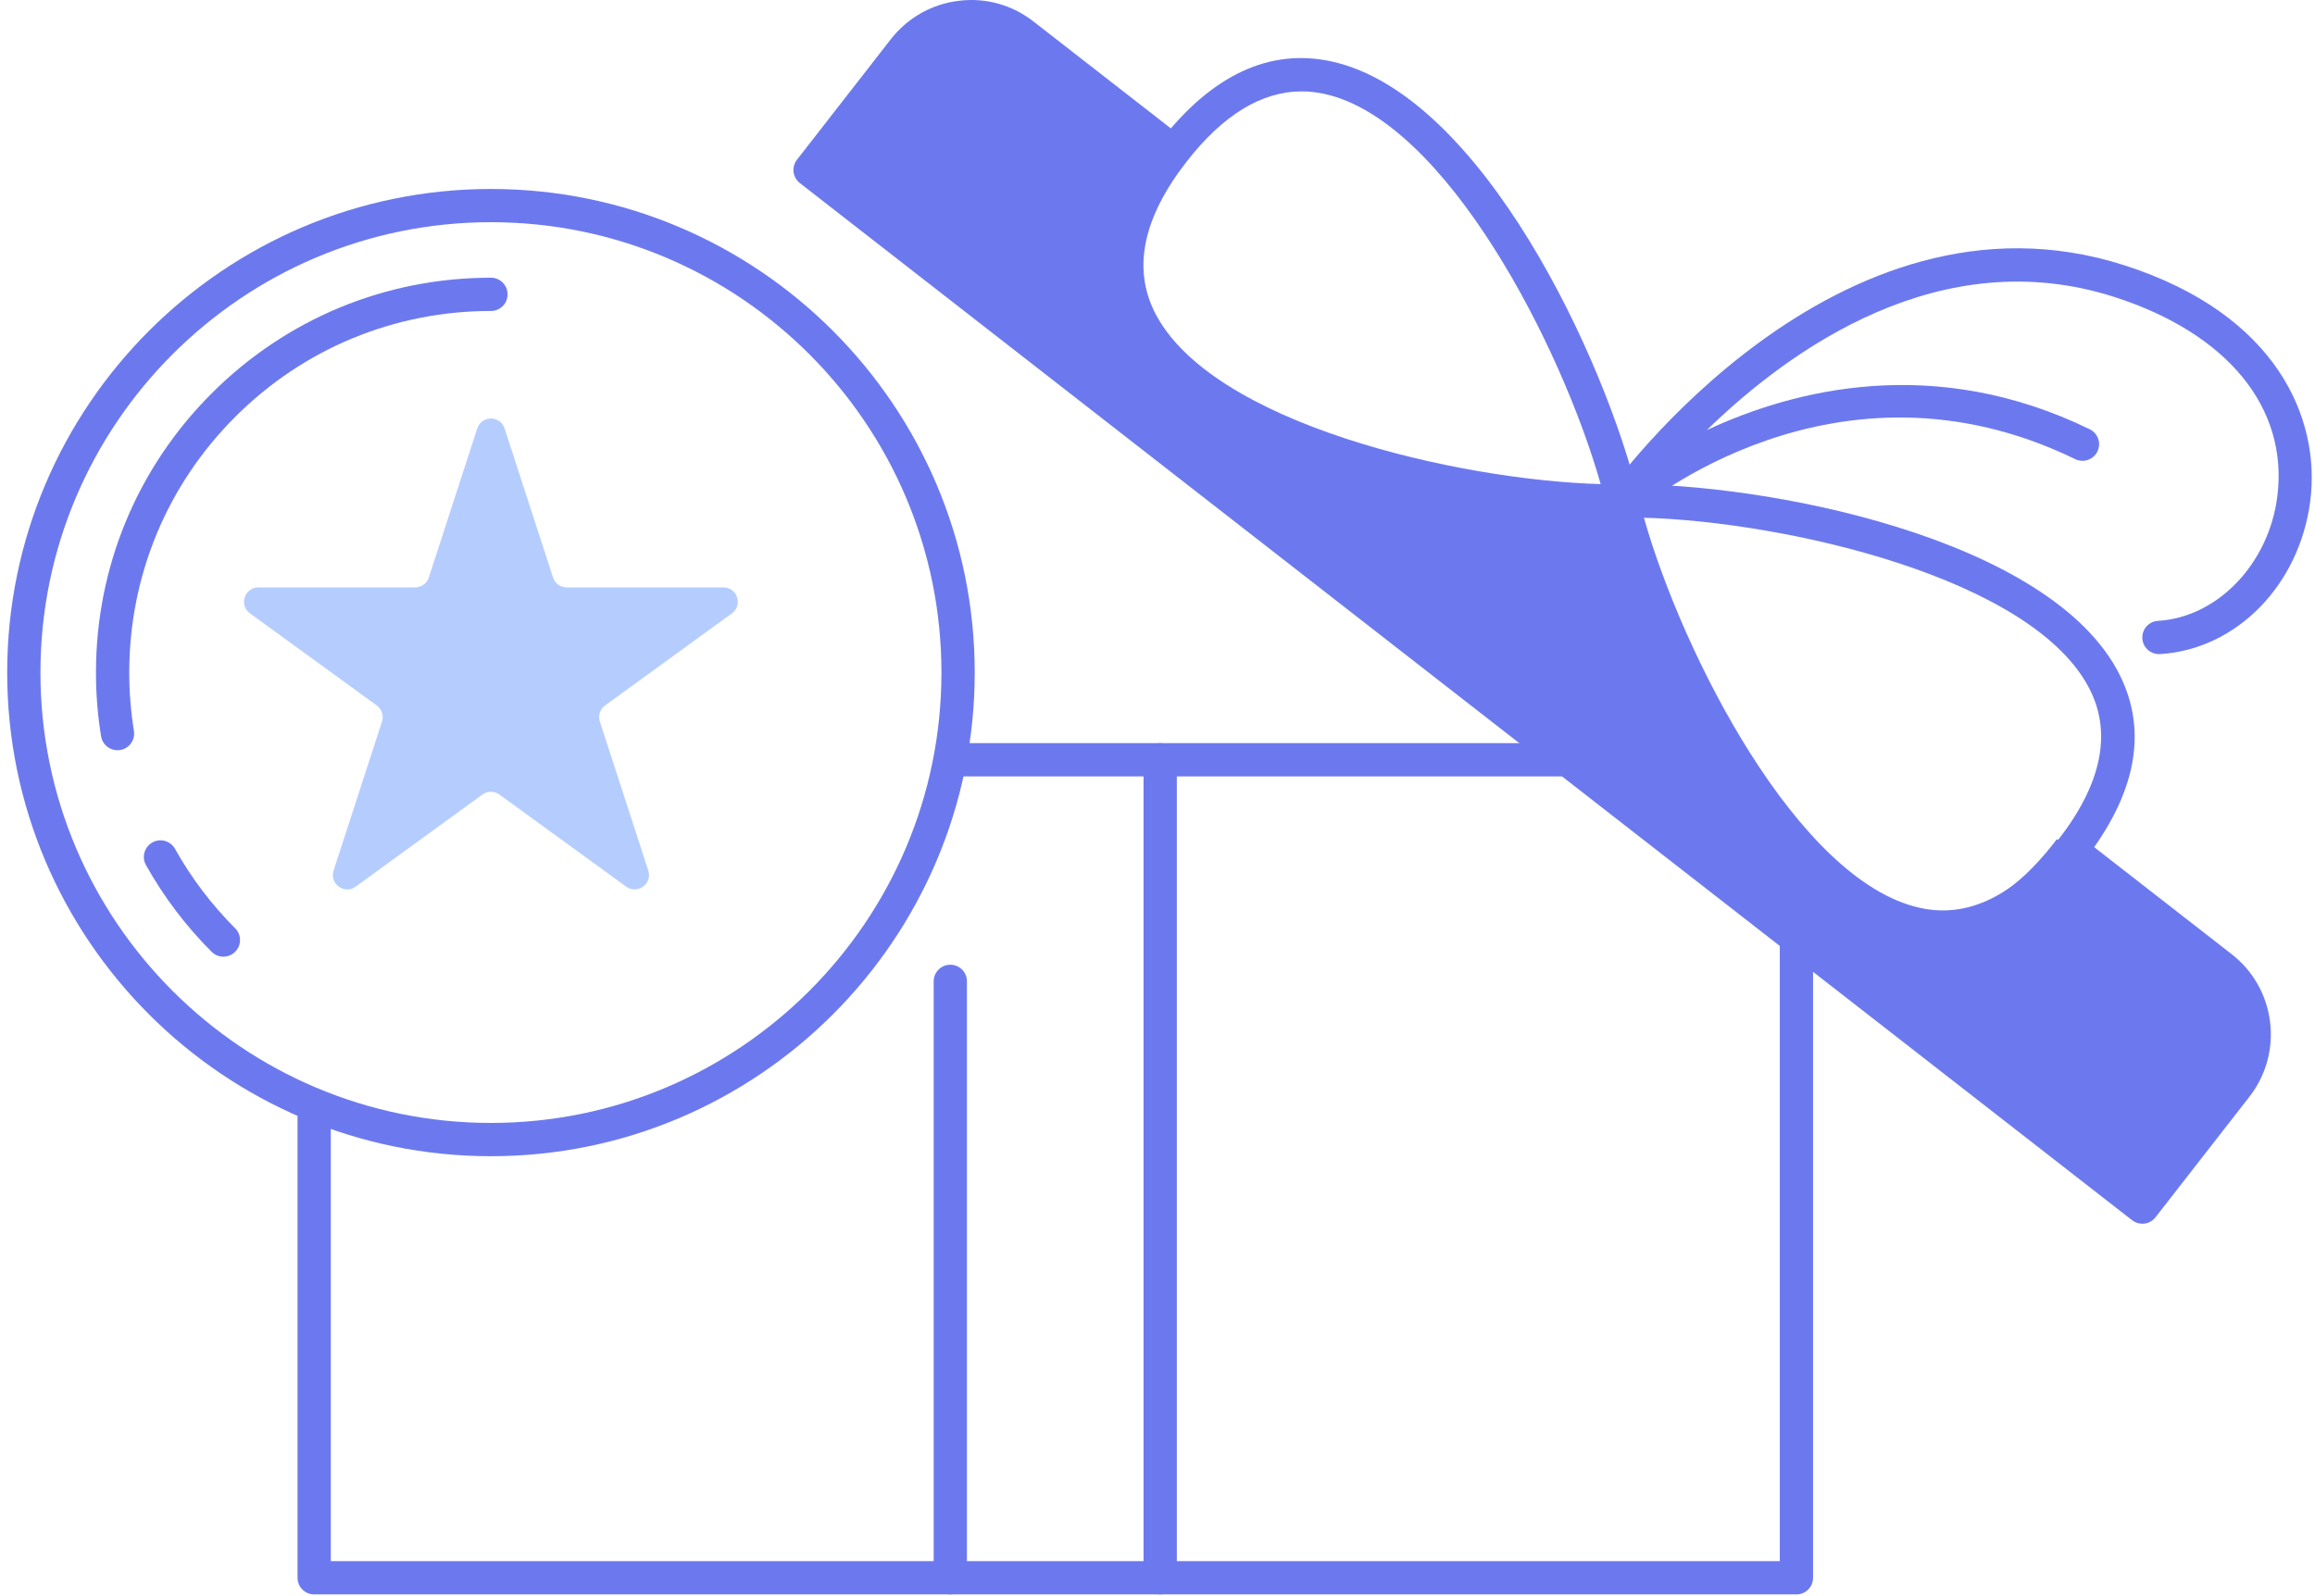 <svg width="161" height="111" viewBox="0 0 161 111" fill="none" xmlns="http://www.w3.org/2000/svg">
<g opacity="0.8">
<path d="M80.687 110.913C80.049 110.913 79.53 110.395 79.53 109.757V52.852C79.53 52.213 80.049 51.695 80.687 51.695C81.326 51.695 81.844 52.213 81.844 52.852V109.757C81.844 110.395 81.326 110.913 80.687 110.913Z" fill="#4757EA"/>
<path d="M66.09 110.913C65.452 110.913 64.934 110.395 64.934 109.756V68.268C64.934 67.629 65.452 67.111 66.09 67.111C66.729 67.111 67.247 67.629 67.247 68.268V109.756C67.247 110.395 66.729 110.913 66.09 110.913Z" fill="#4757EA"/>
<path d="M65.802 54.011H109.023C109.662 54.011 110.18 53.493 110.18 52.855C110.18 52.216 109.662 51.698 109.023 51.698H66.226C66.107 52.478 65.975 53.251 65.802 54.011Z" fill="#4757EA"/>
<path d="M124.935 64.09C124.296 64.09 123.778 64.609 123.778 65.247V108.601H23.007V77.272C22.222 76.986 21.449 76.677 20.693 76.333V109.76C20.693 110.398 21.212 110.916 21.85 110.916H124.935C125.574 110.916 126.092 110.398 126.092 109.76V65.249C126.092 64.609 125.574 64.09 124.935 64.09Z" fill="#4757EA"/>
<path d="M34.144 80.432C15.593 80.432 0.5 65.34 0.5 46.789C0.5 28.238 15.593 13.146 34.144 13.146C52.695 13.146 67.788 28.238 67.788 46.789C67.789 65.34 52.696 80.432 34.144 80.432ZM34.144 15.457C16.869 15.457 2.813 29.512 2.813 46.788C2.813 64.063 16.869 78.117 34.144 78.117C51.419 78.117 65.474 64.063 65.474 46.788C65.476 29.512 51.421 15.457 34.144 15.457Z" fill="#4757EA"/>
<path d="M8.17 52.191C7.613 52.191 7.121 51.786 7.03 51.219C6.794 49.764 6.674 48.273 6.674 46.789C6.674 39.451 9.532 32.554 14.72 27.366C19.907 22.177 26.806 19.319 34.144 19.319C34.782 19.319 35.301 19.838 35.301 20.476C35.301 21.115 34.782 21.633 34.144 21.633C27.424 21.633 21.107 24.249 16.357 29C11.605 33.751 8.989 40.068 8.989 46.788C8.989 48.148 9.098 49.515 9.314 50.847C9.416 51.478 8.989 52.072 8.358 52.174C8.295 52.186 8.232 52.191 8.17 52.191Z" fill="#4757EA"/>
<path d="M15.535 66.55C15.239 66.55 14.943 66.438 14.718 66.211C12.924 64.419 11.388 62.388 10.152 60.179C9.839 59.622 10.04 58.918 10.597 58.605C11.155 58.291 11.858 58.492 12.171 59.049C13.303 61.074 14.711 62.932 16.354 64.575C16.806 65.027 16.806 65.758 16.354 66.21C16.127 66.438 15.831 66.55 15.535 66.55Z" fill="#4757EA"/>
<path d="M33.191 29.805C33.49 28.884 34.794 28.884 35.093 29.805L38.461 40.171C38.595 40.583 38.979 40.862 39.412 40.862H50.311C51.279 40.862 51.682 42.102 50.898 42.671L42.082 49.077C41.731 49.331 41.585 49.783 41.719 50.195L45.087 60.561C45.386 61.482 44.332 62.248 43.548 61.679L34.73 55.272C34.379 55.017 33.905 55.017 33.554 55.272L24.738 61.678C23.954 62.248 22.899 61.482 23.199 60.56L26.567 50.195C26.701 49.783 26.554 49.331 26.203 49.077L17.386 42.671C16.602 42.102 17.005 40.862 17.974 40.862H28.872C29.305 40.862 29.689 40.583 29.823 40.171L33.191 29.805Z" fill="#A3C0FE"/>
<path d="M112.39 36.005C102.521 36.005 82.924 32.197 78.217 22.713C76.266 18.78 77.099 14.446 80.696 9.829C84.291 5.211 88.288 3.345 92.579 4.269C103.087 6.542 111.681 25.13 113.948 34.577C114.03 34.919 113.953 35.28 113.735 35.557C113.519 35.835 113.188 35.999 112.836 36.003C112.689 36.003 112.54 36.005 112.39 36.005ZM90.525 6.358C87.738 6.358 85.053 7.998 82.52 11.251C79.517 15.107 78.766 18.617 80.289 21.686C84.157 29.482 101.474 33.404 111.32 33.676C108.642 24.197 100.596 8.37 92.09 6.528C91.564 6.416 91.043 6.358 90.525 6.358Z" fill="#4757EA"/>
<path d="M157.874 71.081C157.641 69.207 156.691 67.535 155.203 66.376L144.755 58.241C144.251 57.85 143.526 57.939 143.131 58.443L143.04 58.372C142.984 58.445 142.944 58.514 142.887 58.588C129.664 75.571 115.141 47.783 111.817 34.843C98.242 34.638 68.534 27.341 81.614 10.542C81.861 10.225 82.111 9.955 82.358 9.668C82.344 9.657 82.338 9.64 82.324 9.629L71.876 1.495C70.388 0.335 68.537 -0.183 66.659 0.058C64.785 0.291 63.114 1.241 61.953 2.729L55.426 11.111C55.034 11.616 55.124 12.342 55.628 12.736L148.282 84.885C148.486 85.044 148.737 85.128 148.993 85.128C149.041 85.128 149.089 85.125 149.137 85.119C149.441 85.082 149.718 84.925 149.906 84.683L156.435 76.299C157.596 74.807 158.107 72.955 157.874 71.081Z" fill="#4757EA"/>
<path d="M135.181 65.654C134.485 65.654 133.782 65.577 133.069 65.424C122.562 63.151 113.968 44.563 111.701 35.116C111.619 34.774 111.697 34.413 111.913 34.136C112.129 33.858 112.459 33.694 112.813 33.69C122.543 33.559 142.653 37.35 147.433 46.978C149.384 50.911 148.549 55.245 144.954 59.863C141.955 63.714 138.676 65.654 135.181 65.654ZM114.329 36.016C117.006 45.495 125.052 61.322 133.558 63.163C136.908 63.885 140.124 62.298 143.128 58.441C146.131 54.585 146.882 51.075 145.36 48.005C141.492 40.211 124.175 36.289 114.329 36.016Z" fill="#4757EA"/>
<path d="M150.146 45.502C149.538 45.502 149.028 45.027 148.992 44.413C148.955 43.776 149.44 43.227 150.078 43.19C154.219 42.944 157.788 39.223 158.38 34.53C159.158 28.37 154.915 23.183 147.032 20.654C134.99 16.796 124.539 24.238 118.706 29.917C124.818 27.07 134.556 24.613 145.334 29.861C145.909 30.14 146.147 30.833 145.868 31.407C145.587 31.98 144.895 32.219 144.322 31.94C127.699 23.846 114.147 35.234 113.578 35.722C113.137 36.101 112.481 36.094 112.046 35.702C111.615 35.31 111.541 34.658 111.875 34.181C112.031 33.961 127.685 12.018 147.737 18.453C158.37 21.861 161.391 29.144 160.675 34.821C159.934 40.694 155.535 45.185 150.214 45.502C150.192 45.502 150.169 45.502 150.146 45.502Z" fill="#4757EA"/>
</g>
</svg>
